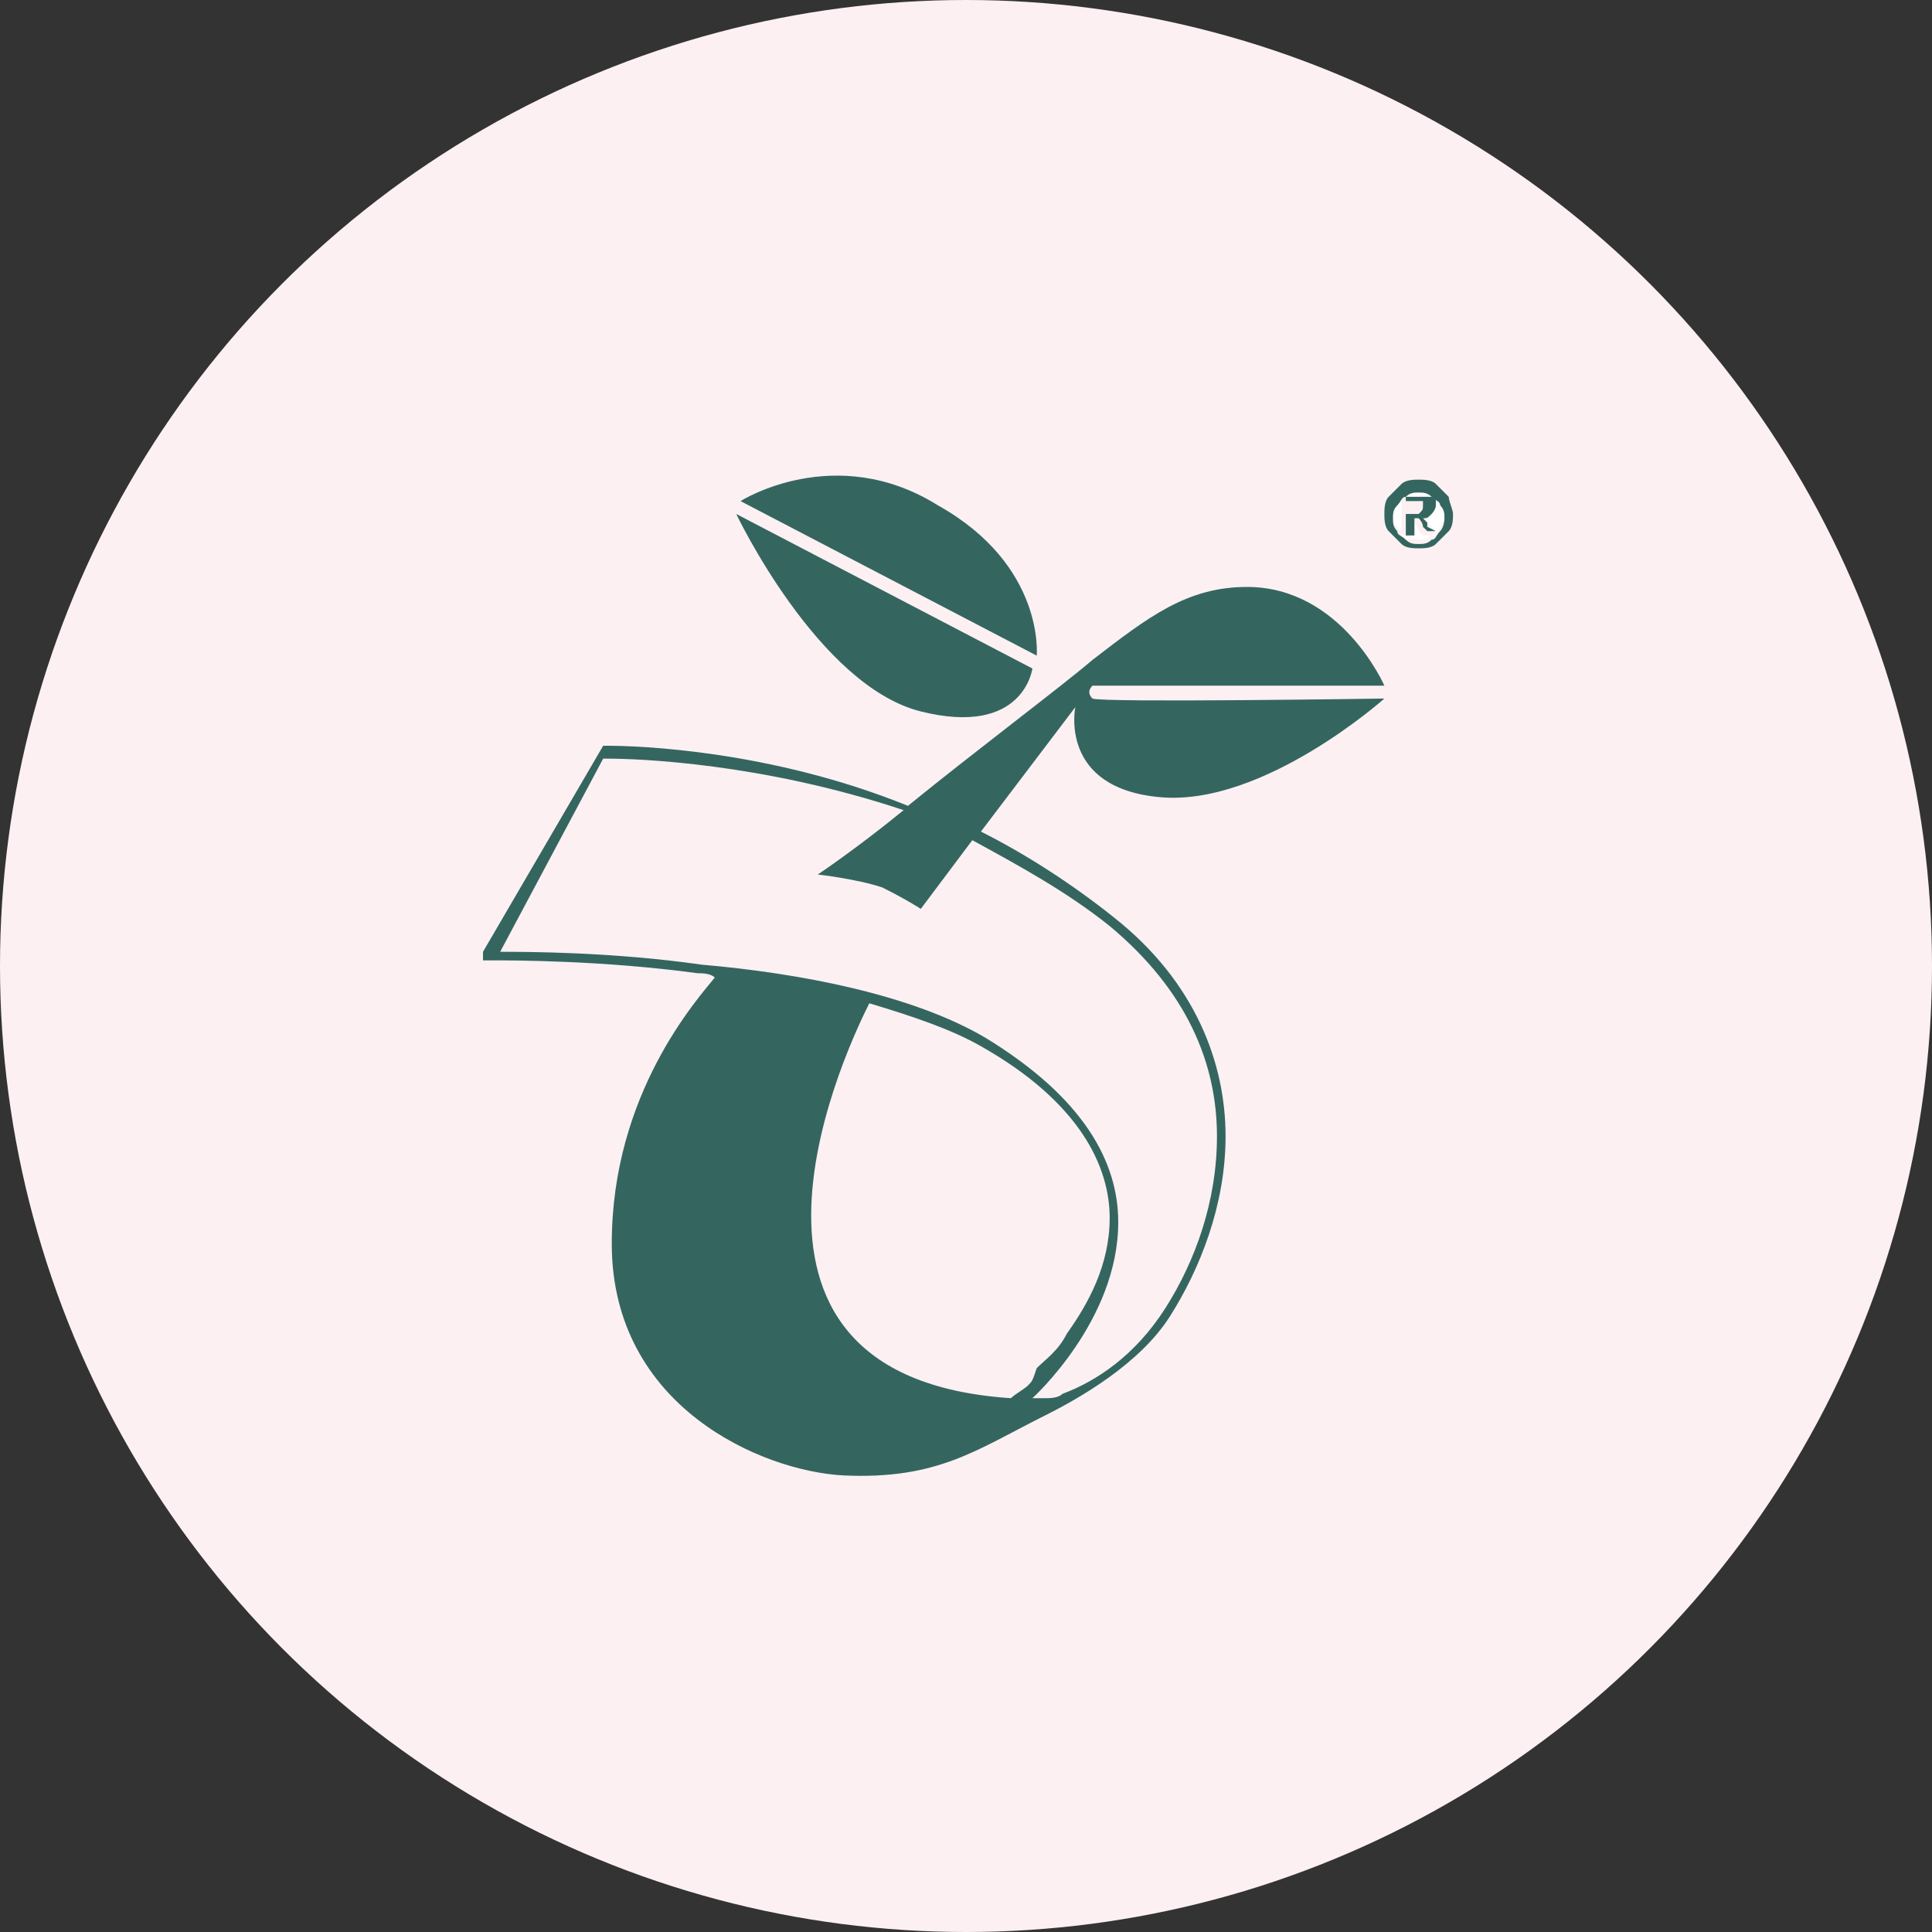 <svg width="60" height="60" viewBox="0 0 60 60" fill="none" xmlns="http://www.w3.org/2000/svg">
<rect x="0" y="0" width="60" height="60" fill="#333333" stroke="none"/>
<circle cx="30" cy="30" r="30" fill="#FCF0F3"/>
<g clip-path="url(#clip0)">
<path d="M33.129 41.555C33.795 40.622 34.462 39.289 34.462 37.956C34.462 36.224 33.529 34.357 30.463 32.624C29.529 32.091 28.33 31.691 26.997 31.291C26.464 32.358 21.265 42.888 31.396 43.422C31.396 43.422 31.529 43.288 31.662 43.288C31.796 43.288 31.929 43.155 31.929 43.155C31.929 43.155 31.929 43.155 32.062 43.022C32.196 42.888 32.196 42.888 32.329 42.755C32.462 42.489 32.729 42.089 33.129 41.555Z" fill="#FCF0F3"/>
<path d="M28.596 28.359C28.596 28.359 28.197 28.092 27.397 27.692C26.597 27.293 25.397 27.293 25.397 27.293C25.397 27.293 26.597 26.359 28.063 25.293C23.664 23.693 19.799 23.56 18.866 23.56H18.732L15.533 29.558C16.333 29.558 18.999 29.558 21.931 29.958C24.997 30.358 28.463 31.025 30.729 32.224C33.795 34.091 34.861 36.09 34.861 37.956C34.861 41.022 32.196 43.422 32.196 43.422C32.329 43.422 32.462 43.422 32.595 43.422C32.729 43.422 32.862 43.422 33.129 43.288C34.062 43.155 35.261 42.089 36.328 40.622C37.261 39.156 37.927 37.29 37.927 35.29C37.927 33.024 36.994 30.758 34.595 28.759C33.262 27.692 31.796 26.759 30.463 26.093L28.596 28.359Z" fill="#FCF0F3"/>
<path d="M44.459 15.296C44.326 15.162 44.192 15.162 44.059 15.162C43.926 15.162 43.792 15.162 43.659 15.296C43.526 15.429 43.393 15.429 43.393 15.562C43.259 15.695 43.259 15.829 43.259 15.962C43.259 16.095 43.259 16.229 43.393 16.362C43.526 16.495 43.526 16.629 43.659 16.629C43.792 16.762 43.926 16.762 44.059 16.762C44.192 16.762 44.326 16.762 44.459 16.629C44.592 16.495 44.726 16.495 44.726 16.362C44.859 16.229 44.859 16.095 44.859 15.962C44.859 15.829 44.859 15.695 44.726 15.562C44.726 15.429 44.592 15.296 44.459 15.296ZM44.192 16.629L44.059 16.495C44.059 16.362 43.926 16.229 43.926 16.229H43.792V16.762H43.526V15.429H43.792C44.059 15.429 44.192 15.429 44.192 15.429C44.326 15.429 44.326 15.429 44.326 15.429C44.326 15.429 44.459 15.429 44.459 15.562V15.695C44.459 15.829 44.459 15.829 44.326 15.962C44.326 15.962 44.192 16.095 44.059 16.095C44.059 16.095 44.059 16.095 44.192 16.095C44.192 16.095 44.192 16.095 44.326 16.229C44.326 16.229 44.326 16.229 44.459 16.362L44.592 16.629H44.192Z" fill="white"/>
<path d="M29.13 15.695C25.93 13.696 22.998 15.562 22.998 15.562L32.196 20.361C32.196 20.361 32.462 17.562 29.13 15.695Z" fill="#34665F"/>
<path d="M28.596 22.094C31.796 22.894 32.062 20.761 32.062 20.761L22.865 15.962C22.865 15.962 25.397 21.294 28.596 22.094Z" fill="#34665F"/>
<path d="M42.993 21.294C42.993 21.294 41.66 18.228 38.727 18.228C36.861 18.228 35.661 19.161 33.928 20.494C32.995 21.294 30.329 23.294 28.197 25.026C23.931 23.294 19.799 23.16 18.866 23.16C18.732 23.16 18.732 23.16 18.732 23.16L15 29.559C15 29.559 15 29.559 15 29.692C15 29.692 15 29.692 15 29.825C15 29.825 15 29.825 15.133 29.825H15.267C15.933 29.825 18.732 29.825 21.665 30.225C21.798 30.225 22.065 30.225 22.198 30.358C21.665 31.025 18.999 33.957 18.999 38.623C18.999 43.688 23.664 45.688 26.197 45.821C29.13 45.954 30.329 45.021 32.462 43.955C33.529 43.422 35.395 42.355 36.328 40.889C37.261 39.423 38.061 37.423 38.061 35.29C38.061 33.024 37.127 30.492 34.595 28.492C33.262 27.426 31.796 26.493 30.463 25.826L33.395 21.961C33.395 21.961 32.862 24.493 36.061 24.76C39.26 25.026 42.993 21.694 42.993 21.694C42.993 21.694 34.195 21.827 33.928 21.694C33.795 21.561 33.795 21.427 33.928 21.294H42.993ZM31.929 43.022C31.929 43.022 31.796 43.022 31.929 43.022C31.796 43.155 31.529 43.288 31.396 43.422C21.265 42.755 26.464 32.224 26.997 31.158C28.33 31.558 29.529 31.958 30.463 32.491C33.529 34.224 34.462 36.224 34.462 37.823C34.462 39.289 33.795 40.489 33.129 41.422C32.862 41.955 32.462 42.222 32.196 42.489C32.062 42.888 32.062 42.888 31.929 43.022ZM34.462 28.759C36.861 30.758 37.794 33.024 37.794 35.29C37.794 37.29 37.127 39.156 36.194 40.622C35.261 42.089 34.062 42.888 32.995 43.288C32.862 43.422 32.595 43.422 32.462 43.422C32.329 43.422 32.196 43.422 32.062 43.422C32.062 43.422 34.728 41.022 34.728 37.956C34.728 36.09 33.662 34.091 30.596 32.224C28.33 30.892 24.864 30.225 21.798 29.959C18.999 29.559 16.333 29.559 15.533 29.559L18.732 23.56H18.866C19.799 23.56 23.664 23.693 28.063 25.16C26.597 26.359 25.397 27.159 25.397 27.159C25.397 27.159 26.597 27.293 27.397 27.559C28.197 27.959 28.596 28.226 28.596 28.226L30.196 26.093C31.662 26.893 33.129 27.692 34.462 28.759Z" fill="#34665F"/>
<path d="M44.326 16.229C44.326 16.229 44.192 16.095 44.326 16.229C44.192 16.095 44.192 16.095 44.192 16.095C44.326 16.095 44.326 16.095 44.459 15.962C44.459 15.962 44.592 15.829 44.592 15.695V15.562C44.592 15.562 44.592 15.429 44.459 15.429H44.326C44.326 15.429 44.192 15.429 43.926 15.429H43.659V16.629H43.926V16.095H44.059C44.059 16.095 44.192 16.229 44.192 16.362L44.326 16.495H44.592L44.326 16.362C44.326 16.229 44.326 16.229 44.326 16.229ZM44.059 15.962C44.059 15.962 43.926 15.962 43.792 15.962H43.659V15.562H43.792C43.926 15.562 44.059 15.562 44.059 15.562C44.059 15.562 44.059 15.562 44.192 15.562C44.192 15.562 44.192 15.562 44.192 15.695C44.192 15.829 44.192 15.829 44.059 15.962C44.192 15.829 44.059 15.962 44.059 15.962Z" fill="#34665F"/>
<path d="M44.992 15.429C44.859 15.296 44.726 15.162 44.592 15.029C44.459 14.896 44.192 14.896 44.059 14.896C43.926 14.896 43.659 14.896 43.526 15.029C43.393 15.162 43.259 15.296 43.126 15.429C42.993 15.562 42.993 15.829 42.993 15.962C42.993 16.095 42.993 16.362 43.126 16.495C43.259 16.629 43.393 16.762 43.526 16.895C43.659 17.029 43.926 17.029 44.059 17.029C44.192 17.029 44.459 17.029 44.592 16.895C44.726 16.762 44.859 16.629 44.992 16.495C45.125 16.362 45.125 16.095 45.125 15.962C45.125 15.829 44.992 15.562 44.992 15.429ZM44.726 16.495C44.592 16.629 44.592 16.762 44.459 16.762C44.326 16.895 44.192 16.895 44.059 16.895C43.926 16.895 43.792 16.895 43.659 16.762C43.526 16.629 43.393 16.629 43.393 16.495C43.259 16.362 43.259 16.229 43.259 16.095C43.259 15.962 43.259 15.829 43.393 15.695C43.526 15.562 43.526 15.429 43.659 15.429C43.792 15.296 43.926 15.296 44.059 15.296C44.192 15.296 44.326 15.296 44.459 15.429C44.592 15.562 44.726 15.562 44.726 15.695C44.859 15.829 44.859 15.962 44.859 16.095C44.859 16.095 44.859 16.362 44.726 16.495Z" fill="#34665F"/>
</g>
<defs>
<clipPath id="clip0">
<rect width="30.125" height="31.058" fill="white" transform="translate(15 14.762)"/>
</clipPath>
</defs>
</svg>
